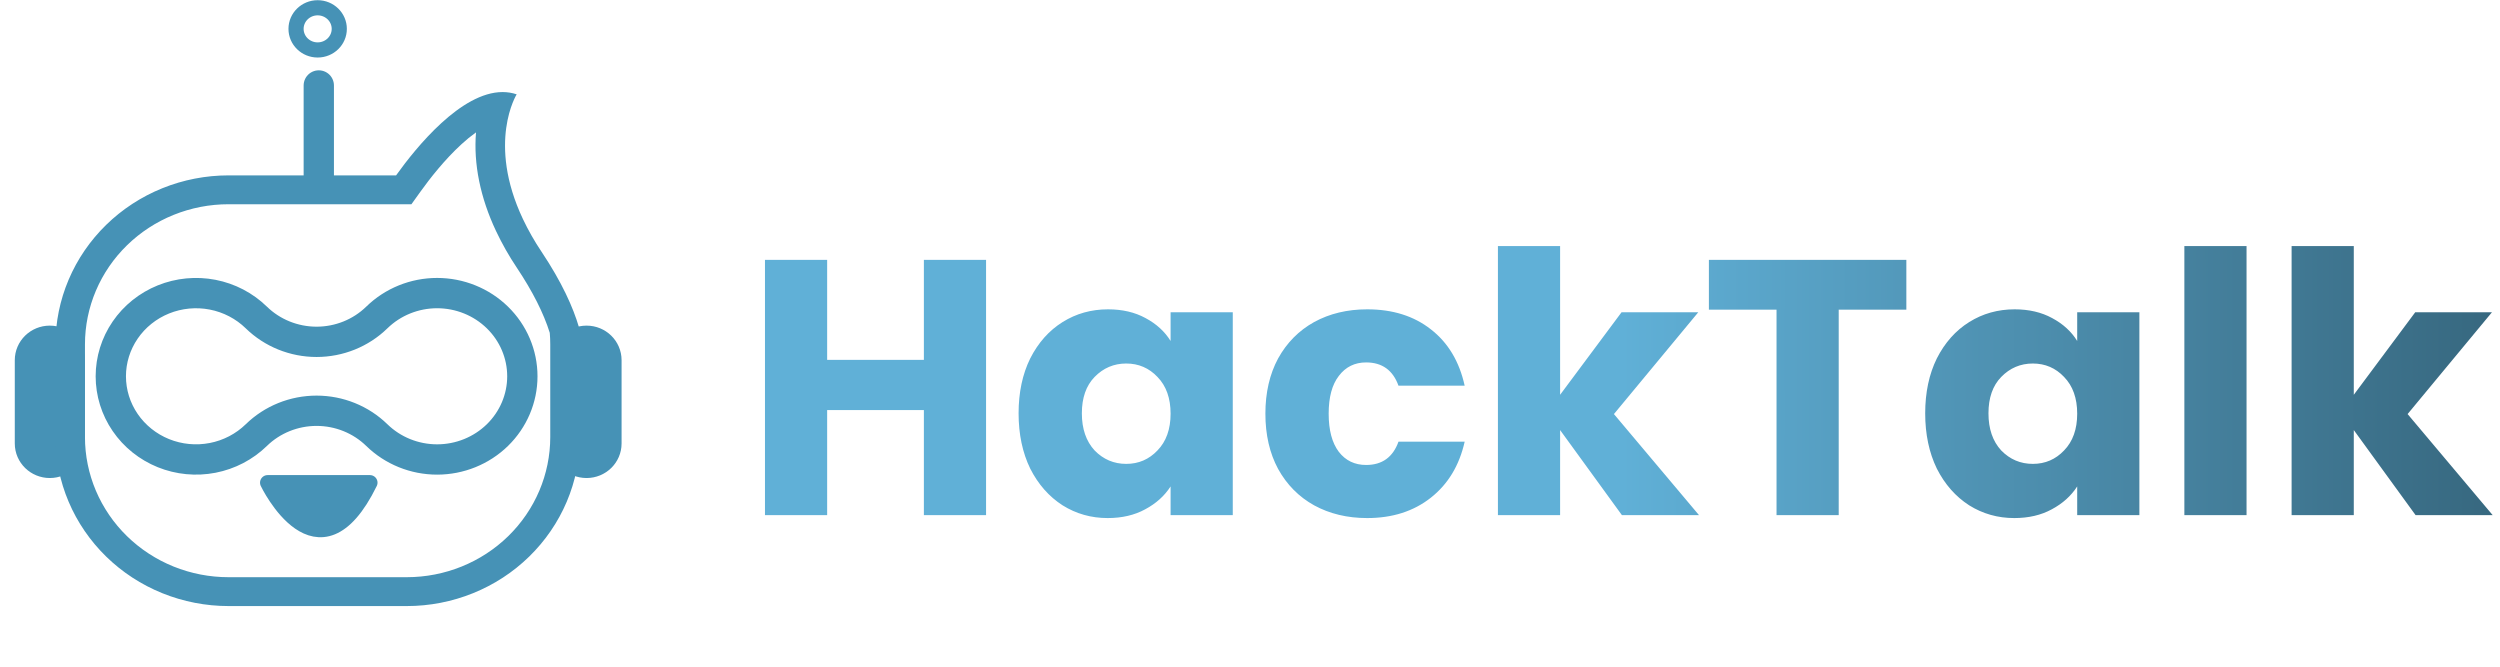 <svg width="165" height="44" viewBox="0 0 165 44" fill="none" xmlns="http://www.w3.org/2000/svg">
<path d="M65.08 17.152V34H60.976V27.064H54.592V34H50.488V17.152H54.592V23.752H60.976V17.152H65.08ZM67.227 27.28C67.227 25.904 67.483 24.696 67.995 23.656C68.523 22.616 69.235 21.816 70.131 21.256C71.027 20.696 72.027 20.416 73.131 20.416C74.075 20.416 74.899 20.608 75.603 20.992C76.323 21.376 76.875 21.88 77.259 22.504V20.608H81.363V34H77.259V32.104C76.859 32.728 76.299 33.232 75.579 33.616C74.875 34 74.051 34.192 73.107 34.192C72.019 34.192 71.027 33.912 70.131 33.352C69.235 32.776 68.523 31.968 67.995 30.928C67.483 29.872 67.227 28.656 67.227 27.28ZM77.259 27.304C77.259 26.28 76.971 25.472 76.395 24.88C75.835 24.288 75.147 23.992 74.331 23.992C73.515 23.992 72.819 24.288 72.243 24.88C71.683 25.456 71.403 26.256 71.403 27.28C71.403 28.304 71.683 29.12 72.243 29.728C72.819 30.32 73.515 30.616 74.331 30.616C75.147 30.616 75.835 30.32 76.395 29.728C76.971 29.136 77.259 28.328 77.259 27.304ZM83.516 27.304C83.516 25.912 83.796 24.696 84.356 23.656C84.932 22.616 85.724 21.816 86.732 21.256C87.756 20.696 88.924 20.416 90.236 20.416C91.916 20.416 93.316 20.856 94.436 21.736C95.572 22.616 96.316 23.856 96.668 25.456H92.3C91.932 24.432 91.22 23.92 90.164 23.92C89.412 23.92 88.812 24.216 88.364 24.808C87.916 25.384 87.692 26.216 87.692 27.304C87.692 28.392 87.916 29.232 88.364 29.824C88.812 30.4 89.412 30.688 90.164 30.688C91.22 30.688 91.932 30.176 92.3 29.152H96.668C96.316 30.72 95.572 31.952 94.436 32.848C93.3 33.744 91.9 34.192 90.236 34.192C88.924 34.192 87.756 33.912 86.732 33.352C85.724 32.792 84.932 31.992 84.356 30.952C83.796 29.912 83.516 28.696 83.516 27.304ZM107.047 34L102.967 28.384V34H98.863V16.24H102.967V26.056L107.023 20.608H112.087L106.519 27.328L112.135 34H107.047ZM125.819 17.152V20.44H121.355V34H117.251V20.44H112.787V17.152H125.819ZM127.063 27.28C127.063 25.904 127.319 24.696 127.831 23.656C128.359 22.616 129.071 21.816 129.967 21.256C130.863 20.696 131.863 20.416 132.967 20.416C133.911 20.416 134.735 20.608 135.439 20.992C136.159 21.376 136.711 21.88 137.095 22.504V20.608H141.199V34H137.095V32.104C136.695 32.728 136.135 33.232 135.415 33.616C134.711 34 133.887 34.192 132.943 34.192C131.855 34.192 130.863 33.912 129.967 33.352C129.071 32.776 128.359 31.968 127.831 30.928C127.319 29.872 127.063 28.656 127.063 27.28ZM137.095 27.304C137.095 26.28 136.807 25.472 136.231 24.88C135.671 24.288 134.983 23.992 134.167 23.992C133.351 23.992 132.655 24.288 132.079 24.88C131.519 25.456 131.239 26.256 131.239 27.28C131.239 28.304 131.519 29.12 132.079 29.728C132.655 30.32 133.351 30.616 134.167 30.616C134.983 30.616 135.671 30.32 136.231 29.728C136.807 29.136 137.095 28.328 137.095 27.304ZM148.272 16.24V34H144.168V16.24H148.272ZM159.43 34L155.35 28.384V34H151.246V16.24H155.35V26.056L159.406 20.608H164.47L158.902 27.328L164.518 34H159.43Z" fill="url(#paint0_linear_146_686)"/>
<path d="M40.024 23.771C40.024 23.064 39.437 22.491 38.713 22.491C37.989 22.491 37.402 23.064 37.402 23.771V29.27C37.402 29.977 37.989 30.55 38.713 30.55C39.437 30.55 40.024 29.977 40.024 29.27V23.771Z" fill="#4692B6" stroke="#4692B6" stroke-width="2" stroke-miterlimit="10"/>
<path d="M4.597 23.771C4.597 23.064 4.011 22.491 3.287 22.491C2.563 22.491 1.976 23.064 1.976 23.771V29.27C1.976 29.977 2.563 30.55 3.287 30.55C4.011 30.55 4.597 29.977 4.597 29.27V23.771Z" fill="#4692B6" stroke="#4692B6" stroke-width="2" stroke-miterlimit="10"/>
<path d="M32.828 28.718C31.773 29.747 30.342 30.326 28.85 30.326C27.358 30.326 25.927 29.747 24.872 28.718C23.817 27.688 22.386 27.11 20.894 27.11C19.402 27.11 17.971 27.688 16.916 28.718C16.129 29.485 15.127 30.008 14.035 30.22C12.944 30.432 11.813 30.323 10.785 29.908C9.758 29.492 8.879 28.788 8.261 27.885C7.643 26.983 7.313 25.921 7.313 24.835C7.313 23.749 7.643 22.688 8.261 21.785C8.879 20.882 9.758 20.178 10.785 19.762C11.813 19.347 12.944 19.238 14.035 19.45C15.127 19.662 16.129 20.185 16.916 20.953C17.971 21.982 19.402 22.561 20.894 22.561C22.386 22.561 23.817 21.982 24.872 20.953C25.927 19.923 27.358 19.344 28.85 19.344C30.342 19.344 31.773 19.923 32.828 20.953C33.883 21.982 34.475 23.379 34.475 24.835C34.475 26.291 33.883 27.688 32.828 28.718Z" stroke="#4692B6" stroke-width="2" stroke-miterlimit="10"/>
<path d="M24.417 31.856C20.998 38.836 17.662 31.856 17.662 31.856H24.417Z" fill="#4692B6" stroke="#4692B6" stroke-linecap="round" stroke-linejoin="round"/>
<path d="M21.04 11.649V5.641" stroke="#4692B6" stroke-width="2" stroke-miterlimit="10" stroke-linecap="round"/>
<path d="M20.965 3.297C21.753 3.297 22.392 2.674 22.392 1.905C22.392 1.136 21.753 0.513 20.965 0.513C20.178 0.513 19.539 1.136 19.539 1.905C19.539 2.674 20.178 3.297 20.965 3.297Z" stroke="#4692B6" stroke-miterlimit="10" stroke-linecap="round"/>
<path d="M31.417 8.737C31.245 10.81 31.699 13.05 32.739 15.251C33.135 16.089 33.594 16.897 34.111 17.669C35.15 19.227 35.881 20.672 36.285 21.968C36.306 22.219 36.317 22.475 36.317 22.727V28.848C36.317 31.3 35.32 33.651 33.544 35.386C31.768 37.12 29.36 38.094 26.848 38.095H15.086C13.841 38.096 12.609 37.857 11.459 37.393C10.309 36.928 9.264 36.247 8.384 35.389C7.504 34.53 6.806 33.51 6.329 32.388C5.853 31.266 5.608 30.063 5.608 28.848V22.727C5.608 21.512 5.853 20.309 6.329 19.187C6.806 18.065 7.504 17.045 8.384 16.187C9.264 15.328 10.309 14.647 11.459 14.182C12.609 13.718 13.841 13.479 15.086 13.48H27.154L27.737 12.667C28.362 11.793 29.344 10.537 30.465 9.513C30.765 9.235 31.083 8.976 31.417 8.737ZM33.171 6.076C30.433 6.076 27.482 9.699 26.142 11.575H15.086C13.585 11.575 12.1 11.863 10.713 12.424C9.327 12.984 8.068 13.806 7.007 14.841C5.946 15.877 5.104 17.106 4.53 18.459C3.956 19.812 3.661 21.262 3.661 22.727V28.848C3.661 30.313 3.956 31.763 4.53 33.116C5.104 34.469 5.946 35.698 7.007 36.734C8.068 37.77 9.327 38.591 10.713 39.151C12.1 39.712 13.585 40 15.086 40H26.848C28.348 40 29.834 39.712 31.22 39.151C32.606 38.591 33.866 37.77 34.927 36.734C35.988 35.698 36.829 34.469 37.404 33.116C37.978 31.763 38.273 30.313 38.273 28.848V22.727C38.273 22.349 38.254 21.976 38.215 21.609C37.826 20.284 37.085 18.632 35.751 16.63C35.283 15.935 34.87 15.208 34.512 14.455C32.124 9.402 34.1 6.226 34.1 6.226C33.801 6.126 33.487 6.075 33.171 6.076Z" fill="#4692B6"/>
<defs>
<linearGradient id="paint0_linear_146_686" x1="107" y1="8" x2="210.761" y2="8" gradientUnits="userSpaceOnUse">
<stop stop-color="#60B0D7"/>
<stop offset="1" stop-color="#162E39"/>
</linearGradient>
</defs>
</svg>
